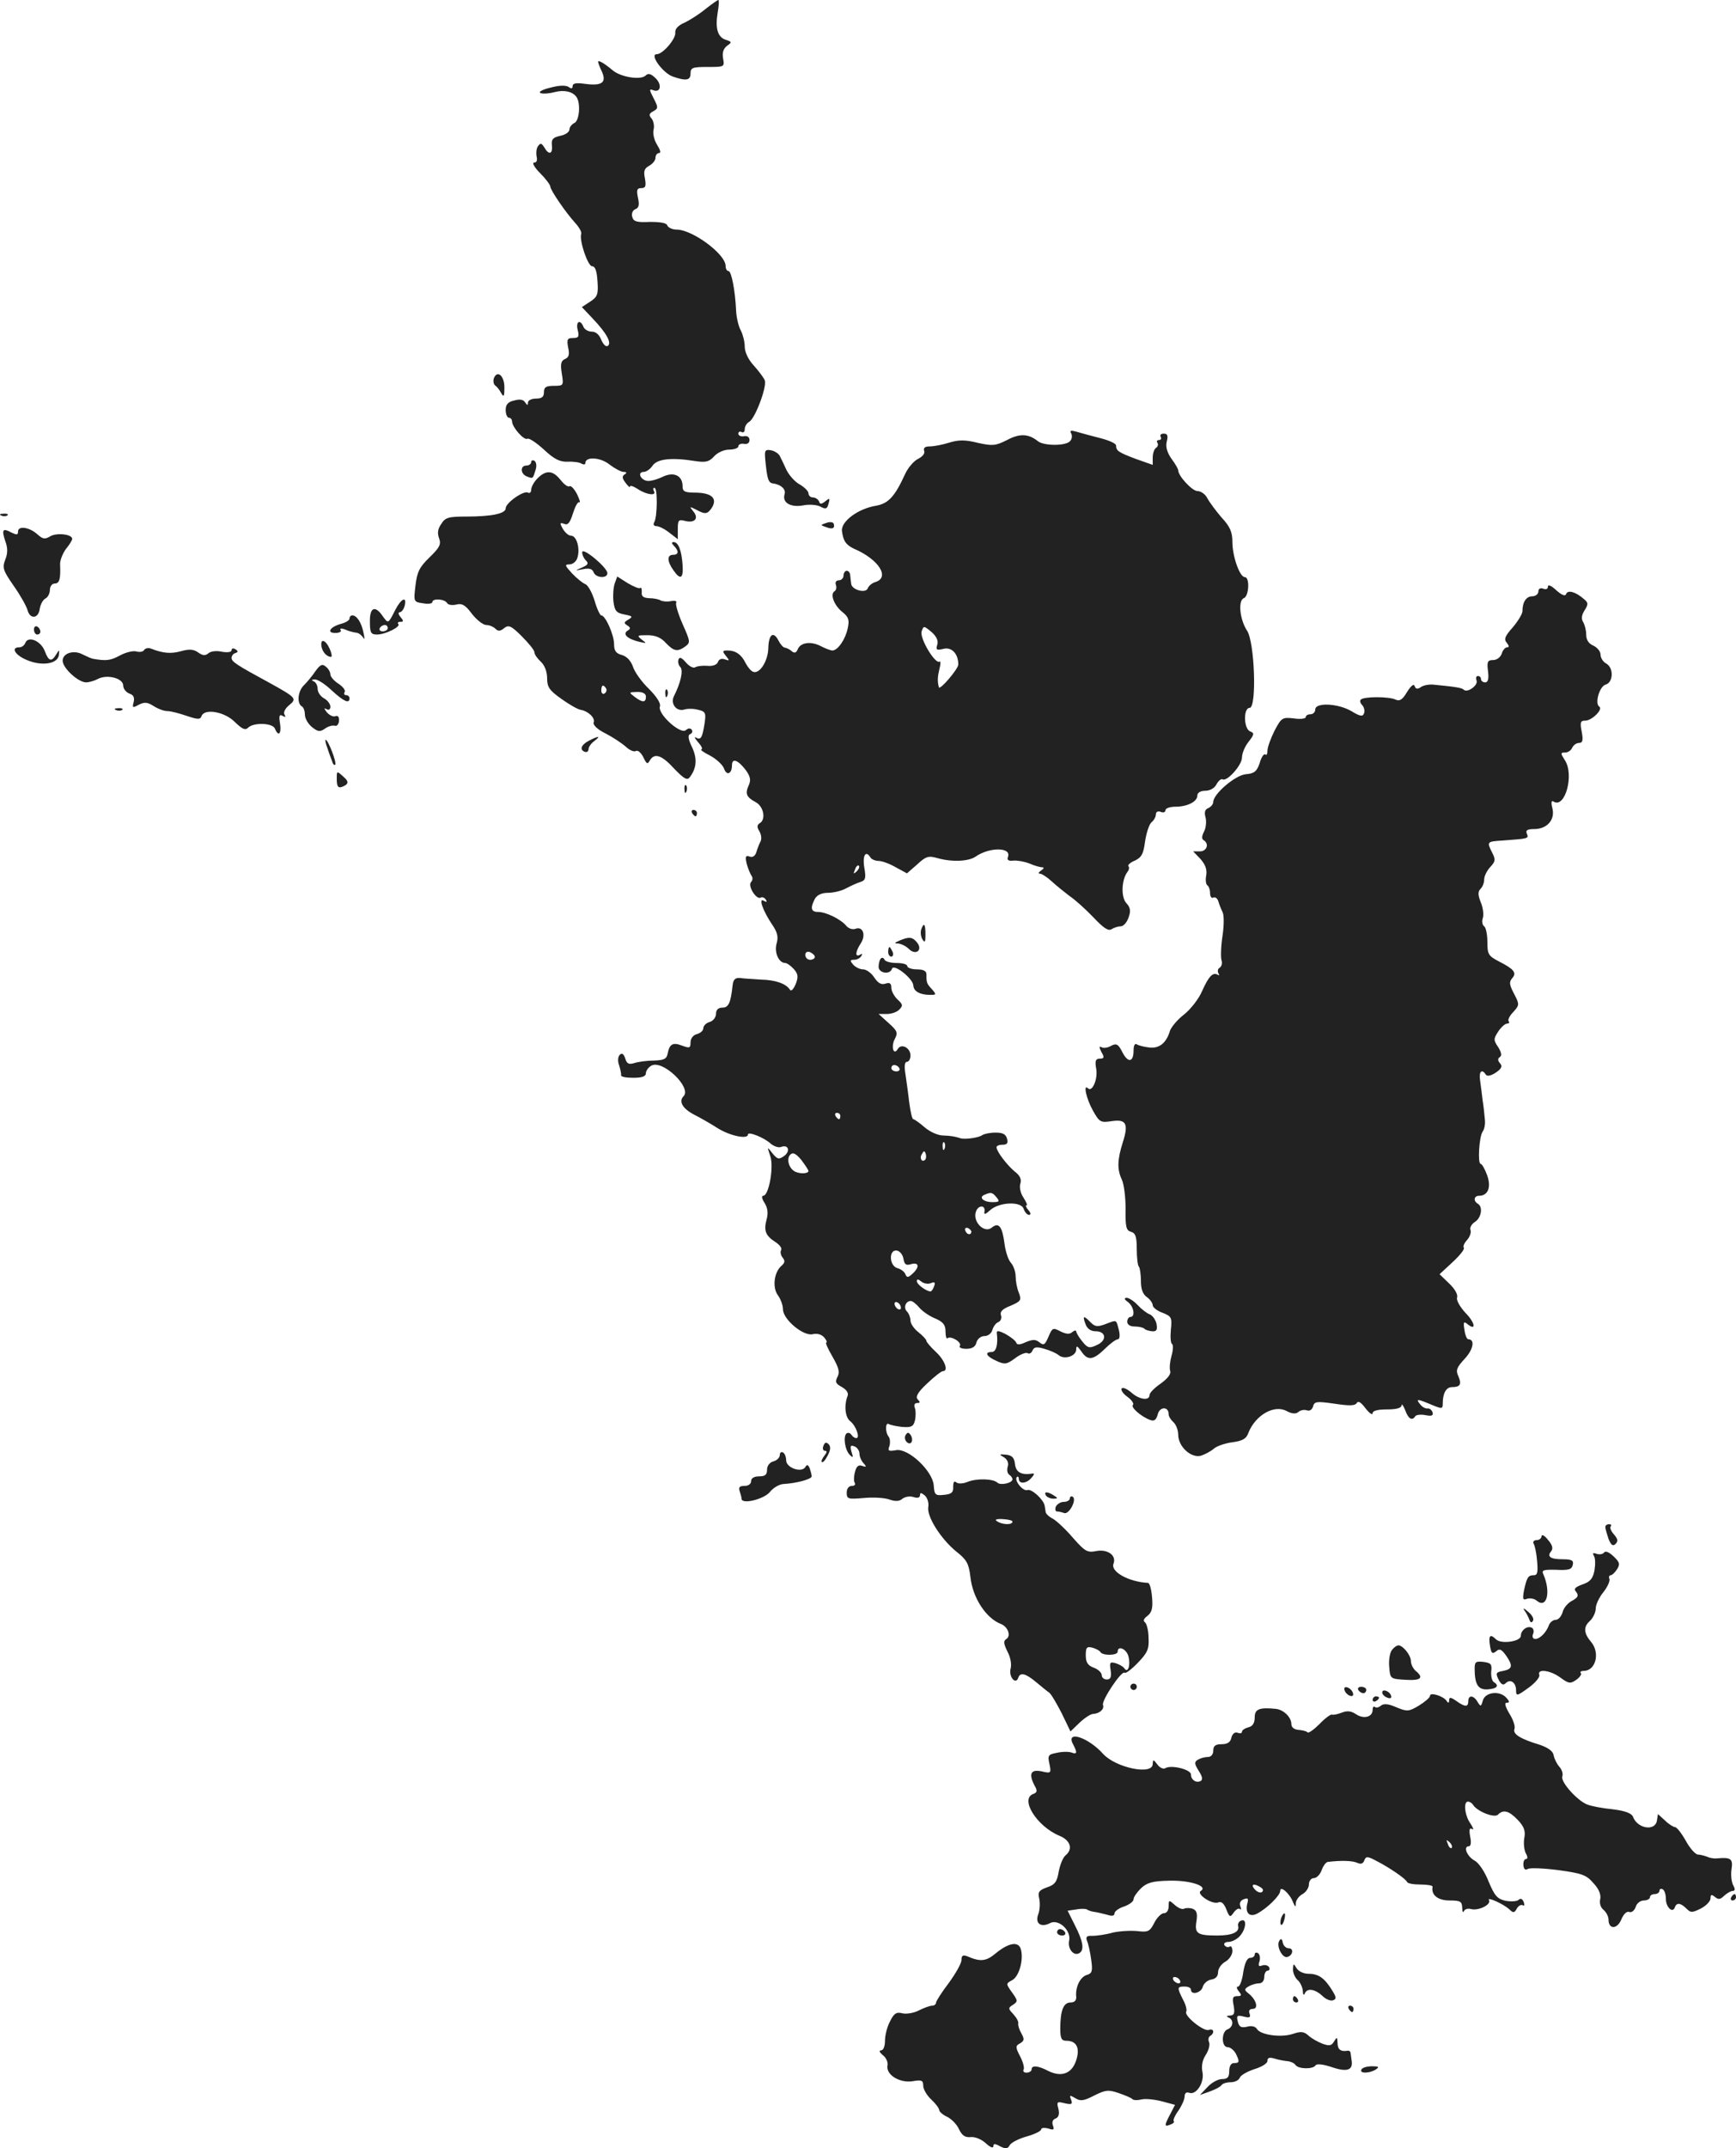 <?xml version="1.0" standalone="no"?>
<!DOCTYPE svg PUBLIC "-//W3C//DTD SVG 20010904//EN"
 "http://www.w3.org/TR/2001/REC-SVG-20010904/DTD/svg10.dtd">
<svg version="1.0" xmlns="http://www.w3.org/2000/svg"
 width="544.655pt" height="673.708pt" viewBox="0 0 544.655 673.708"
 preserveAspectRatio="xMidYMid meet">
<g transform="translate(-720.345,1374) scale(0.1,-0.1)"
fill="#222222" stroke="none">
<path d="M9416 13711 c-21 -17 -51 -36 -67 -43 -18 -8 -28 -19 -27 -30 3 -19
-39 -68 -58 -68 -24 0 19 -59 50 -70 43 -15 56 -12 56 10 0 18 7 20 54 20 52
0 53 0 48 27 -3 18 1 30 12 39 16 11 16 13 -3 19 -26 8 -34 36 -26 85 4 22 5
40 2 40 -2 0 -21 -13 -41 -29z"/>
<path d="M9080 13546 c0 -3 5 -17 12 -31 15 -34 0 -45 -53 -38 -27 4 -39 2
-39 -7 0 -8 -4 -9 -12 -3 -9 6 -29 6 -58 -2 -26 -6 -39 -14 -30 -17 8 -3 28
-1 43 3 30 8 57 2 69 -15 14 -20 9 -76 -7 -82 -8 -4 -15 -13 -15 -20 0 -8 -13
-17 -29 -20 -23 -5 -28 -11 -26 -30 3 -28 -10 -31 -24 -6 -9 14 -12 14 -20 3
-5 -7 -6 -22 -4 -32 3 -12 0 -19 -8 -19 -7 0 1 -15 19 -33 18 -18 32 -37 32
-42 0 -11 48 -81 78 -114 12 -13 21 -29 19 -34 -7 -21 21 -102 34 -102 10 0
15 -15 17 -47 3 -41 0 -49 -23 -64 l-26 -17 34 -36 c43 -45 61 -77 47 -86 -6
-3 -14 5 -20 19 -6 16 -17 26 -30 26 -11 0 -23 7 -26 15 -10 25 -25 17 -18
-10 5 -21 3 -25 -15 -25 -17 0 -20 -4 -15 -30 5 -22 2 -31 -10 -36 -12 -5 -15
-15 -10 -45 6 -38 6 -39 -25 -39 -24 0 -31 -4 -31 -20 0 -15 -7 -20 -25 -20
-14 0 -25 -6 -25 -12 0 -10 -2 -10 -9 0 -5 9 -17 11 -34 6 -20 -4 -27 -13 -27
-30 0 -13 5 -24 10 -24 6 0 10 -6 10 -12 1 -19 38 -60 48 -54 5 3 28 -12 52
-34 32 -30 50 -39 75 -38 17 1 37 -2 43 -6 7 -4 12 -3 12 2 0 21 48 18 76 -5
16 -12 36 -23 44 -23 10 0 11 -3 3 -8 -8 -5 -8 -12 3 -26 8 -11 14 -16 14 -12
0 5 11 1 25 -8 27 -18 60 -22 50 -6 -3 6 -3 10 2 10 10 0 9 -92 -1 -108 -4 -7
-1 -12 7 -12 8 0 26 -9 41 -21 l26 -20 0 31 c0 29 2 32 24 26 30 -7 43 9 24
31 -12 15 -11 15 9 5 29 -16 36 -15 50 6 18 29 -1 46 -49 47 -36 0 -43 3 -43
20 0 34 -28 47 -64 29 -17 -8 -39 -14 -48 -12 -21 4 -30 28 -10 28 8 0 21 9
28 20 15 21 59 26 134 14 33 -5 44 -2 59 15 11 12 31 21 48 21 15 0 28 5 28
10 0 6 8 10 18 8 10 -2 17 3 17 12 0 9 -7 14 -17 12 -10 -2 -18 2 -18 8 0 6 5
8 10 5 6 -3 10 1 10 9 0 8 6 19 14 23 19 11 56 110 49 130 -3 8 -19 29 -34 46
-18 19 -29 43 -29 60 0 16 -6 38 -12 50 -7 12 -14 40 -15 62 -3 66 -15 125
-24 125 -5 0 -9 7 -9 16 0 37 -104 114 -154 114 -13 0 -26 6 -29 13 -2 8 -22
11 -54 11 -42 -2 -52 1 -56 16 -3 11 2 21 10 24 11 4 13 14 8 36 -5 24 -3 30
10 30 14 0 16 6 12 30 -5 23 -2 32 13 40 11 6 20 17 20 25 0 8 5 15 11 15 7 0
4 10 -6 26 -9 14 -14 35 -11 47 3 12 0 27 -6 35 -10 11 -8 16 5 23 16 9 16 12
1 41 -14 27 -14 30 -1 25 24 -9 28 19 6 39 -14 13 -22 15 -30 7 -15 -15 -79
-5 -104 17 -25 21 -45 33 -45 26z"/>
<path d="M8753 12554 c-3 -9 -1 -19 4 -23 5 -3 14 -14 19 -24 8 -14 10 -10 10
18 0 36 -22 56 -33 29z"/>
<path d="M10564 12381 c4 -6 3 -18 -3 -24 -12 -16 -84 -16 -102 0 -29 23 -57
24 -96 3 -36 -18 -45 -19 -91 -9 -39 10 -61 10 -90 1 -22 -7 -49 -12 -62 -12
-15 0 -20 -5 -17 -14 3 -8 -5 -18 -19 -25 -13 -6 -32 -28 -41 -48 -32 -70 -52
-92 -91 -99 -56 -9 -110 -49 -107 -79 4 -32 13 -44 38 -56 77 -33 113 -89 68
-104 -11 -3 -22 -12 -25 -20 -6 -17 -50 -5 -52 14 -1 6 -2 18 -3 26 0 8 -5 15
-11 15 -5 0 -10 -7 -10 -15 0 -8 -7 -15 -15 -15 -8 0 -12 -6 -9 -14 3 -8 1
-17 -4 -20 -15 -9 -2 -44 24 -65 20 -16 23 -25 17 -52 -7 -34 -31 -69 -48 -69
-5 0 -22 6 -37 14 -31 16 -64 11 -72 -11 -5 -11 -10 -12 -19 -5 -6 6 -16 10
-21 11 -5 0 -14 10 -20 22 -16 31 -31 20 -32 -24 -1 -40 -27 -81 -47 -74 -7 2
-17 14 -24 27 -13 27 -31 40 -57 40 -16 0 -17 -2 -5 -17 12 -15 12 -16 -3 -11
-10 4 -19 1 -22 -8 -3 -9 -17 -14 -34 -12 -15 1 -32 -1 -38 -5 -6 -3 -19 4
-29 16 -13 15 -20 18 -23 8 -2 -7 0 -17 6 -23 10 -10 1 -50 -20 -91 -12 -24 8
-50 33 -42 9 3 29 3 43 -1 23 -5 25 -10 20 -43 -7 -45 -12 -53 -27 -44 -7 3
-3 -3 7 -15 11 -12 15 -22 10 -22 -5 -1 8 -10 28 -20 20 -11 39 -29 43 -40 8
-24 25 -17 25 10 0 24 19 17 44 -16 14 -20 16 -31 8 -48 -11 -25 -7 -36 23
-52 24 -13 32 -53 13 -65 -10 -6 -10 -13 -2 -26 6 -10 8 -25 3 -33 -4 -8 -10
-23 -13 -34 -4 -11 -12 -16 -21 -12 -12 4 -14 0 -9 -22 4 -15 11 -32 15 -38 5
-6 4 -15 -1 -20 -12 -12 17 -57 30 -49 5 3 12 0 16 -6 5 -8 3 -9 -6 -4 -18 11
-3 -31 25 -73 18 -26 21 -40 15 -61 -8 -28 7 -61 27 -61 5 0 17 -8 27 -19 13
-15 15 -24 6 -47 -7 -16 -14 -24 -18 -18 -12 19 -45 31 -92 32 -25 2 -54 3
-65 5 -15 1 -21 -5 -23 -23 -6 -56 -13 -70 -32 -70 -13 0 -20 -7 -20 -19 0
-11 -9 -23 -20 -26 -11 -3 -20 -12 -20 -20 0 -7 -9 -15 -20 -18 -12 -3 -20
-14 -20 -26 0 -18 -3 -19 -27 -10 -29 11 -39 5 -45 -26 -3 -16 -12 -20 -43
-21 -22 0 -50 -4 -62 -8 -17 -5 -23 -2 -28 15 -5 14 -10 18 -17 11 -6 -6 -7
-20 -2 -33 4 -13 7 -27 6 -31 -1 -5 16 -8 38 -8 28 0 40 4 40 15 0 7 8 18 17
23 35 20 128 -69 101 -96 -16 -16 -3 -39 34 -58 18 -9 51 -28 73 -42 38 -24
95 -36 95 -20 0 11 52 -10 72 -29 10 -8 24 -13 32 -10 23 9 30 -13 10 -28 -17
-12 -21 -11 -37 8 -17 22 -17 22 -7 -8 12 -33 -4 -125 -22 -125 -6 0 -4 -10 4
-22 10 -16 12 -32 7 -51 -10 -36 -4 -52 27 -72 14 -9 22 -20 18 -26 -3 -5 -1
-16 5 -23 8 -10 7 -16 -3 -25 -24 -20 -30 -68 -12 -93 9 -12 16 -32 16 -44 0
-32 65 -86 94 -78 14 3 27 -1 35 -10 8 -9 10 -16 7 -16 -4 0 5 -20 19 -44 20
-35 24 -49 16 -64 -8 -16 -6 -21 14 -32 14 -8 21 -18 18 -27 -12 -30 -8 -68 8
-80 18 -14 32 -53 19 -53 -5 0 -12 5 -15 10 -4 6 -10 8 -15 5 -12 -8 -6 -53
10 -68 10 -10 11 -8 5 10 -5 18 -3 22 9 17 9 -3 16 -14 16 -23 0 -9 6 -23 13
-30 10 -11 9 -13 -5 -8 -11 4 -18 -2 -22 -19 -4 -14 -4 -29 -1 -34 4 -6 -1
-10 -9 -10 -10 0 -16 -9 -16 -21 0 -20 4 -21 52 -17 29 3 65 1 80 -4 20 -7 33
-7 43 2 8 6 23 9 35 5 12 -4 20 -2 20 6 0 9 4 8 15 -1 8 -7 13 -23 11 -35 -6
-30 39 -101 88 -141 32 -25 39 -37 44 -79 7 -66 49 -130 96 -148 22 -9 32 -37
17 -47 -10 -6 -9 -14 3 -39 10 -18 14 -41 10 -55 -6 -24 16 -51 24 -28 6 19
24 14 57 -14 17 -14 35 -29 40 -32 6 -4 23 -33 39 -64 l28 -58 29 28 c16 15
35 27 42 27 20 1 36 15 31 28 -5 14 59 110 68 101 3 -3 22 11 41 31 30 31 36
43 34 78 0 23 -6 45 -11 49 -7 5 -4 12 7 20 14 11 18 24 15 58 -2 25 -7 45
-13 46 -60 3 -118 35 -108 60 10 26 -18 46 -53 40 -29 -6 -36 -2 -74 41 -23
27 -51 53 -63 60 -12 6 -23 16 -23 22 -1 6 -2 15 -3 19 -3 19 -41 54 -54 49
-14 -5 -43 31 -33 41 3 3 6 0 6 -6 0 -17 25 -15 40 4 8 8 9 14 4 13 -35 -6
-53 3 -56 29 -2 20 -9 28 -28 30 -22 2 -23 1 -7 -8 11 -7 16 -18 12 -30 -3
-10 -1 -21 5 -25 5 -3 10 -10 10 -14 0 -12 -37 -20 -47 -11 -13 13 -65 14 -93
3 -14 -6 -30 -7 -36 -2 -7 6 -10 1 -10 -14 1 -17 -5 -23 -29 -25 -27 -3 -30 0
-32 30 -4 46 -81 118 -119 110 -23 -4 -26 -2 -20 13 3 10 2 23 -2 29 -12 14
-11 47 0 40 5 -3 24 -7 42 -9 29 -2 35 1 40 20 3 13 3 31 0 39 -4 10 -1 16 7
16 10 0 10 3 2 11 -8 8 -1 22 29 50 23 22 45 39 50 39 18 0 6 34 -22 60 -16
15 -30 31 -30 35 0 4 -11 16 -25 27 -14 11 -25 27 -25 37 0 9 -5 22 -11 28
-12 12 -4 33 12 33 5 0 17 -9 27 -21 9 -11 32 -27 50 -34 25 -11 32 -20 32
-41 0 -15 3 -24 6 -21 10 9 46 -12 39 -24 -4 -5 6 -9 20 -9 18 0 29 6 32 20 3
11 14 20 25 20 11 0 22 8 25 19 3 11 11 22 19 25 7 3 11 12 8 21 -4 11 4 20
30 30 32 14 35 17 26 41 -6 14 -10 37 -10 51 0 15 -7 34 -15 43 -8 8 -17 36
-20 60 -7 54 -18 68 -40 50 -23 -19 -60 18 -50 49 7 23 32 23 27 0 -2 -9 4 -7
17 5 29 27 99 29 106 5 4 -11 11 -19 17 -19 6 0 6 6 -2 15 -7 8 -10 15 -6 15
4 0 -1 11 -10 25 -9 13 -13 33 -9 44 4 13 -2 25 -18 37 -24 20 -57 63 -57 76
0 5 9 8 19 8 14 0 18 5 14 19 -4 14 -13 19 -36 19 -18 0 -36 -4 -42 -8 -10 -8
-54 -14 -67 -10 -19 6 -30 8 -56 9 -16 0 -42 12 -58 26 -16 14 -32 25 -35 25
-4 0 -9 24 -13 53 -3 28 -9 69 -12 90 -4 24 -2 37 5 37 6 0 11 9 11 20 0 24
-29 39 -40 20 -13 -22 -22 8 -9 32 10 19 8 25 -20 50 l-31 28 26 0 c14 0 32 6
39 14 12 12 11 16 -5 31 -11 10 -20 27 -20 37 0 14 -5 18 -19 13 -13 -4 -23 2
-35 20 -9 14 -25 25 -35 25 -10 0 -24 7 -31 15 -10 12 -10 15 3 15 9 0 19 5
23 12 4 7 3 8 -4 4 -17 -10 -15 10 3 37 16 26 5 53 -18 44 -9 -3 -21 1 -28 9
-17 21 -64 44 -89 44 -22 0 -25 12 -10 41 7 12 21 19 41 19 17 0 43 6 57 14
15 8 35 17 45 20 16 5 18 12 12 46 -6 38 5 55 20 30 3 -5 15 -10 25 -10 11 0
35 -9 54 -20 l35 -19 32 28 c27 25 35 28 63 20 45 -13 99 -11 121 5 44 30 112
29 101 -1 -4 -10 1 -14 17 -12 12 1 35 -3 50 -9 16 -7 34 -12 40 -12 7 0 6 -4
-3 -10 -8 -5 -10 -10 -4 -10 6 0 23 -11 37 -24 14 -13 39 -33 56 -46 18 -12
51 -42 75 -67 31 -33 47 -44 57 -37 8 5 21 9 29 9 8 0 19 12 24 27 8 21 6 32
-7 46 -17 19 -15 73 4 98 5 6 6 14 3 17 -4 3 5 12 20 18 21 10 27 21 32 60 4
27 13 54 20 60 8 6 14 18 14 25 0 8 6 11 15 8 8 -4 15 -1 15 5 0 6 14 11 31
11 38 0 69 16 69 35 0 9 10 15 25 15 14 0 29 8 35 20 6 11 14 18 19 16 13 -9
61 44 61 68 0 13 9 35 21 50 18 23 18 27 5 32 -21 8 -22 74 -2 74 23 0 16 206
-8 242 -23 35 -29 95 -10 102 16 6 19 66 3 66 -16 0 -39 65 -39 110 0 31 -7
48 -34 77 -18 21 -38 48 -45 61 -6 12 -20 22 -31 22 -16 0 -60 47 -60 65 0 4
-9 20 -21 36 -14 20 -19 38 -15 54 5 19 2 25 -9 25 -9 0 -13 -4 -10 -10 3 -5
1 -10 -5 -10 -6 0 -9 -4 -5 -9 3 -5 1 -12 -5 -16 -5 -3 -10 -17 -10 -30 l0
-23 -51 18 c-56 21 -64 26 -64 43 0 6 -22 16 -50 23 -27 7 -61 16 -74 20 -18
5 -22 4 -17 -5z m-420 -663 c-5 -16 -2 -18 19 -13 26 7 47 -15 47 -49 0 -14
-59 -83 -61 -71 -5 19 -4 33 2 58 4 15 4 25 0 22 -14 -8 -63 74 -56 95 6 18 7
18 31 -2 16 -14 22 -28 18 -40z m-253 -711 c-10 -9 -11 -8 -5 6 3 10 9 15 12
12 3 -3 0 -11 -7 -18z m-131 -268 c0 -5 -7 -9 -15 -9 -8 0 -15 7 -15 15 0 9 6
12 15 9 8 -4 15 -10 15 -15z m265 -349 c3 -5 -1 -10 -9 -10 -9 0 -16 5 -16 10
0 6 4 10 9 10 6 0 13 -4 16 -10z m-185 -150 c0 -5 -2 -10 -4 -10 -3 0 -8 5
-11 10 -3 6 -1 10 4 10 6 0 11 -4 11 -10z m327 -102 c-3 -8 -6 -5 -6 6 -1 11
2 17 5 13 3 -3 4 -12 1 -19z m-427 -70 c0 -10 -32 -10 -46 0 -17 12 -23 39
-11 51 8 8 17 4 34 -16 12 -16 22 -31 23 -35z m366 35 c-10 -10 -19 5 -10 18
6 11 8 11 12 0 2 -7 1 -15 -2 -18z m224 -118 c11 -13 8 -15 -13 -15 -28 0 -44
15 -25 23 21 9 25 8 38 -8z m-79 -108 c-1 -12 -15 -9 -19 4 -3 6 1 10 8 8 6
-3 11 -8 11 -12z m-213 -85 c3 -17 8 -21 22 -17 26 8 30 -7 8 -28 -15 -14 -19
-15 -24 -3 -3 8 -14 16 -25 19 -26 7 -28 60 -1 55 9 -2 18 -13 20 -26z m86
-76 c12 5 15 2 10 -10 -3 -9 -8 -16 -11 -16 -13 0 -43 22 -43 32 0 7 4 7 14
-1 7 -6 21 -9 30 -5z m-94 -77 c0 -6 -4 -7 -10 -4 -5 3 -10 11 -10 16 0 6 5 7
10 4 6 -3 10 -11 10 -16z m350 -671 c0 -11 -32 -10 -48 1 -9 5 -3 8 17 7 17
-1 31 -4 31 -8z m276 -409 c7 -12 54 -11 54 1 0 21 28 9 34 -15 7 -28 -2 -54
-13 -37 -3 5 -15 12 -27 16 -18 5 -20 3 -16 -22 3 -21 0 -29 -12 -29 -9 0 -16
6 -16 14 0 7 -11 18 -25 23 -19 7 -25 17 -25 39 0 24 3 28 20 24 11 -3 23 -9
26 -14z"/>
<path d="M9606 12283 c5 -47 9 -57 22 -59 25 -3 42 -18 37 -34 -8 -26 18 -42
58 -35 19 4 44 2 55 -4 16 -9 21 -7 25 10 5 17 3 18 -10 7 -13 -10 -17 -10
-20 0 -3 6 -11 12 -19 12 -8 0 -14 6 -14 13 0 6 -12 19 -28 28 -15 8 -33 29
-41 45 -7 16 -17 36 -21 44 -4 8 -17 16 -28 18 -20 3 -21 0 -16 -45z"/>
<path d="M8870 12291 c0 -6 -7 -11 -15 -11 -20 0 -19 -26 1 -34 20 -8 19 -8
28 21 4 12 2 24 -4 28 -5 3 -10 1 -10 -4z"/>
<path d="M8890 12240 c-11 -11 -20 -27 -20 -36 0 -8 -5 -12 -10 -9 -13 8 -70
-32 -70 -49 0 -17 -45 -26 -125 -26 -54 0 -65 -3 -77 -23 -11 -15 -13 -29 -7
-45 7 -19 2 -29 -30 -60 -32 -31 -39 -46 -44 -88 -6 -51 -6 -52 24 -56 16 -3
29 -1 29 4 0 12 38 10 46 -3 3 -6 16 -8 29 -5 18 5 29 -2 49 -29 15 -19 35
-35 45 -35 9 0 22 -5 29 -12 8 -8 15 -8 27 2 14 11 22 8 55 -25 22 -22 40 -44
40 -50 0 -7 9 -20 20 -30 12 -11 20 -31 20 -52 0 -28 7 -38 45 -65 25 -18 52
-33 60 -34 24 -4 47 -26 41 -40 -3 -7 12 -22 37 -34 23 -12 52 -31 64 -42 12
-11 26 -17 32 -13 6 3 16 -6 23 -20 10 -21 13 -23 20 -10 15 25 38 17 77 -26
30 -31 40 -37 48 -27 22 28 25 59 7 96 -12 25 -13 37 -5 40 6 2 8 8 5 13 -4 6
-11 6 -19 -1 -17 -14 -90 52 -81 75 3 9 -10 30 -35 55 -22 21 -45 53 -50 70
-7 19 -20 32 -35 36 -18 5 -24 13 -24 34 0 29 -27 90 -40 90 -4 0 -14 21 -21
46 -8 26 -21 49 -29 52 -8 3 -27 18 -42 34 -22 24 -24 28 -8 28 10 0 22 9 25
21 9 28 -2 69 -20 69 -8 0 -19 10 -26 22 -10 18 -9 20 5 15 11 -5 18 4 27 33
7 22 15 37 20 35 4 -3 1 8 -7 25 -9 17 -19 28 -24 25 -5 -3 -17 6 -28 20 -24
30 -45 32 -72 5z m215 -659 c3 -5 1 -12 -5 -16 -5 -3 -10 1 -10 9 0 18 6 21
15 7z m125 -26 c0 -19 -11 -19 -36 0 -18 14 -18 14 9 15 17 0 27 -5 27 -15z"/>
<path d="M7208 12123 c7 -3 16 -2 19 1 4 3 -2 6 -13 5 -11 0 -14 -3 -6 -6z"/>
<path d="M9796 12100 c-19 -6 -19 -7 -1 -13 20 -8 29 -4 24 11 -2 5 -13 6 -23
2z"/>
<path d="M7260 12073 c0 -11 -4 -11 -21 -3 -27 15 -31 9 -19 -27 8 -21 8 -38
0 -58 -10 -26 -7 -34 27 -83 21 -30 40 -64 43 -76 8 -29 34 -26 38 4 2 14 10
29 18 33 8 4 14 17 14 27 0 11 7 20 15 20 15 0 19 14 17 59 -1 13 8 35 18 49
11 13 20 28 20 32 0 15 -50 20 -69 8 -17 -10 -23 -9 -41 7 -25 22 -60 27 -60
8z"/>
<path d="M9318 12028 c16 -16 15 -28 -3 -28 -19 0 -19 -20 1 -48 22 -32 32
-27 29 16 -3 45 -13 72 -28 72 -7 0 -7 -4 1 -12z"/>
<path d="M9030 12008 c0 -8 5 -19 12 -26 9 -9 6 -14 -13 -22 -23 -10 -23 -10
4 -5 19 4 29 1 33 -10 7 -18 44 -20 43 -2 -1 18 -79 83 -79 65z"/>
<path d="M9132 11910 c-4 -11 -6 -37 -4 -56 4 -30 9 -36 34 -41 26 -5 28 -7
13 -16 -14 -8 -15 -11 -4 -18 11 -7 12 -11 1 -17 -16 -11 0 -26 38 -35 23 -5
23 -5 7 7 -16 13 -15 14 17 14 25 0 43 -7 58 -24 26 -27 37 -29 62 -11 16 12
15 16 -9 70 -14 32 -23 62 -20 67 3 5 -4 7 -16 5 -12 -3 -27 -1 -33 2 -6 4
-22 7 -36 7 -18 1 -25 6 -23 19 0 10 -1 16 -5 13 -3 -3 -20 4 -39 15 l-33 21
-8 -22z"/>
<path d="M12060 11901 c0 -8 -6 -11 -15 -7 -9 3 -15 0 -15 -9 0 -8 -9 -15 -19
-15 -19 0 -31 -18 -31 -47 0 -8 -14 -31 -30 -50 -25 -28 -29 -38 -19 -49 7 -9
8 -14 1 -14 -6 0 -14 -9 -17 -20 -4 -11 -15 -20 -27 -20 -17 0 -20 -5 -16 -35
3 -24 0 -35 -9 -35 -7 0 -13 5 -13 10 0 6 -4 10 -10 10 -5 0 -7 -6 -4 -14 6
-15 -29 -40 -40 -29 -6 6 -24 9 -96 16 -14 1 -31 -2 -39 -8 -10 -7 -16 -6 -19
3 -3 9 -11 2 -24 -18 -14 -24 -23 -30 -36 -24 -20 10 -100 10 -109 0 -4 -3 -2
-11 4 -17 6 -6 9 -18 6 -26 -4 -11 -12 -10 -40 7 -41 24 -113 28 -113 5 0 -8
-7 -15 -15 -15 -8 0 -15 -4 -15 -9 0 -5 -17 -7 -37 -4 -36 4 -39 3 -61 -39
-12 -24 -22 -52 -22 -62 0 -11 -3 -16 -7 -12 -4 3 -12 -8 -17 -26 -9 -27 -17
-34 -44 -36 -33 -3 -102 -62 -102 -87 0 -7 -7 -15 -15 -19 -11 -4 -14 -13 -9
-30 3 -13 1 -33 -5 -44 -7 -14 -8 -23 -1 -27 18 -11 10 -35 -12 -35 l-21 0 23
-24 c15 -17 21 -33 18 -51 -3 -14 -1 -28 3 -31 5 -3 9 -14 9 -25 0 -11 5 -17
10 -14 6 3 13 -2 16 -12 3 -10 9 -25 13 -33 5 -9 5 -42 0 -75 -5 -33 -6 -67
-3 -77 3 -9 0 -19 -6 -23 -6 -3 -7 -11 -4 -17 4 -6 3 -8 -2 -5 -15 9 -28 -4
-49 -51 -10 -24 -36 -57 -56 -73 -21 -16 -41 -40 -45 -52 -11 -38 -34 -56 -65
-52 -16 2 -33 6 -39 10 -6 4 -10 -4 -10 -19 0 -37 -17 -41 -35 -6 -13 26 -19
29 -36 20 -10 -6 -24 -8 -30 -4 -8 4 -7 0 0 -15 10 -17 9 -21 -5 -21 -13 0
-16 -7 -11 -33 5 -32 -13 -73 -26 -60 -16 15 -5 -33 15 -69 21 -38 25 -39 59
-34 46 7 54 -8 35 -67 -17 -54 -18 -84 -3 -116 7 -14 12 -56 12 -93 -1 -56 2
-67 17 -71 14 -4 18 -15 18 -54 0 -27 3 -53 7 -56 3 -4 6 -24 6 -44 0 -26 6
-42 19 -51 10 -7 18 -19 18 -25 0 -7 14 -18 31 -24 28 -11 30 -15 26 -53 -2
-22 -1 -43 4 -45 4 -3 3 -20 -2 -37 -5 -18 -7 -39 -4 -48 3 -9 -9 -24 -30 -39
-19 -13 -35 -29 -35 -36 0 -19 -33 -14 -57 8 -13 11 -26 17 -30 13 -4 -4 3
-16 17 -26 14 -10 22 -22 18 -26 -8 -7 26 -37 54 -47 13 -5 19 0 24 18 6 24
34 25 34 0 0 -7 7 -18 15 -25 8 -7 15 -25 15 -39 0 -38 41 -75 72 -66 12 4 31
14 40 22 9 8 35 17 58 20 31 4 44 11 50 29 22 56 81 90 120 69 17 -9 29 -10
37 -3 7 6 19 8 27 5 8 -3 16 2 19 12 4 16 11 17 67 9 46 -7 65 -7 70 2 5 8 14
2 28 -17 12 -15 22 -22 22 -15 0 8 16 12 45 12 29 0 45 4 46 13 0 6 5 0 11
-15 10 -28 22 -35 32 -19 3 4 17 6 32 3 20 -4 25 -1 22 9 -3 8 -10 13 -16 12
-5 -1 -16 4 -22 12 -16 19 -11 19 34 0 34 -14 36 -14 36 4 0 32 11 51 29 51
26 0 31 9 20 34 -9 19 -5 28 20 55 27 29 33 61 11 61 -4 0 -10 13 -12 30 -4
24 -2 27 9 18 29 -24 25 4 -6 35 -18 20 -29 40 -26 48 3 9 -7 27 -25 44 l-30
29 41 38 c23 21 39 42 35 45 -3 4 1 14 10 24 9 10 14 24 11 32 -3 7 4 19 14
25 20 13 26 47 9 57 -15 9 -12 25 4 25 28 0 39 27 25 65 -7 19 -16 35 -20 35
-10 0 -5 85 6 101 6 8 9 25 7 39 -1 14 -4 41 -7 60 -2 19 -6 47 -8 63 -4 27 6
36 18 17 4 -6 16 -4 31 6 18 12 22 20 14 29 -8 9 -8 15 -1 20 7 4 5 15 -5 31
-15 22 -15 26 0 49 9 14 22 25 28 25 6 0 8 3 5 7 -4 3 2 17 14 29 19 21 20 24
5 53 -18 34 -19 41 -6 56 12 15 1 27 -42 49 -35 18 -38 23 -38 62 0 24 -5 46
-10 49 -6 4 -8 16 -4 27 3 11 0 33 -7 49 -9 23 -9 33 0 42 6 6 11 19 11 29 0
11 9 28 19 39 17 18 17 24 5 47 -16 32 -15 33 33 36 82 6 83 6 77 21 -5 11 1
15 23 15 40 0 66 29 57 65 -5 19 -3 26 4 21 36 -22 65 85 35 130 -14 22 -14
24 1 24 9 0 19 7 22 15 4 8 13 15 21 15 12 0 14 8 9 35 -6 30 -4 35 11 35 21
0 57 36 44 44 -15 10 1 64 20 69 24 7 26 52 2 66 -10 5 -18 18 -18 28 0 10
-10 22 -22 28 -15 6 -23 18 -23 35 0 14 -5 32 -10 40 -6 10 -4 22 5 36 12 19
12 24 -3 36 -25 22 -50 29 -55 15 -3 -8 -14 -3 -31 12 -15 14 -26 19 -26 12z"/>
<path d="M8444 11828 c-23 -45 -22 -45 -40 -20 -24 35 -41 27 -40 -18 0 -34 3
-40 22 -40 27 0 76 25 67 33 -3 4 -1 7 7 7 10 0 10 3 0 15 -7 8 -8 15 -2 15 5
0 12 9 15 20 8 32 -11 23 -29 -12z m-24 -58 c0 -5 -7 -10 -16 -10 -8 0 -12 5
-9 10 3 6 10 10 16 10 5 0 9 -4 9 -10z"/>
<path d="M8300 11800 c0 -5 -11 -12 -25 -16 -35 -9 -49 -29 -20 -29 13 0 21 4
17 9 -3 6 3 6 14 2 10 -5 26 -9 34 -10 8 0 18 -8 23 -16 4 -8 5 -2 1 15 -6 32
-21 55 -35 55 -5 0 -9 -4 -9 -10z"/>
<path d="M7310 11766 c0 -9 5 -16 10 -16 6 0 10 4 10 9 0 6 -4 13 -10 16 -5 3
-10 -1 -10 -9z"/>
<path d="M7283 11724 c-3 -8 -11 -14 -19 -14 -28 0 -13 -25 24 -40 47 -20 96
-12 100 15 2 18 2 19 -8 3 -15 -25 -24 -22 -36 10 -12 32 -52 49 -61 26z"/>
<path d="M8212 11713 c3 -18 17 -33 30 -33 4 0 2 11 -4 25 -13 29 -30 34 -26
8z"/>
<path d="M7656 11702 c-3 -6 -14 -8 -25 -5 -10 3 -34 -3 -52 -13 -30 -16 -43
-17 -84 -10 -5 1 -19 7 -31 13 -28 16 -64 5 -64 -19 0 -23 48 -67 73 -68 10 0
27 5 38 11 29 15 79 2 79 -21 0 -10 9 -21 19 -25 13 -4 17 -12 14 -26 -5 -19
-4 -20 16 -9 18 9 27 8 46 -4 14 -9 33 -16 43 -16 11 0 38 -7 61 -15 36 -12
43 -12 47 0 10 24 73 13 105 -20 23 -22 32 -26 41 -17 17 17 77 15 84 -3 11
-27 21 -16 16 16 -4 24 -2 30 8 24 9 -5 11 -4 6 4 -4 7 2 19 14 29 26 21 23
24 -60 70 -107 58 -120 67 -120 79 0 6 5 13 12 15 9 3 9 6 0 12 -7 4 -12 3
-12 -3 0 -6 -12 -8 -30 -5 -16 4 -36 2 -43 -5 -10 -8 -18 -7 -32 3 -14 10 -28
11 -53 4 -32 -9 -57 -7 -95 8 -8 3 -18 1 -21 -4z"/>
<path d="M8193 11635 c-10 -15 -26 -34 -35 -43 -20 -18 -24 -57 -8 -67 6 -3
10 -15 10 -26 0 -12 10 -29 22 -39 19 -15 25 -16 41 -5 11 8 25 11 31 9 6 -2
12 4 13 15 1 12 -3 18 -11 15 -7 -3 -19 3 -27 12 -9 12 -10 15 -1 10 7 -4 12
-1 12 8 0 8 -9 20 -20 26 -11 6 -20 19 -20 30 0 10 -6 21 -12 23 -9 4 -7 6 3
6 9 1 33 -15 53 -34 38 -35 56 -43 56 -25 0 6 -5 10 -11 10 -5 0 -8 4 -4 10 3
5 -6 17 -20 26 -14 9 -25 22 -25 29 0 7 -6 18 -14 24 -11 10 -18 7 -33 -14z"/>
<path d="M9291 11564 c0 -11 3 -14 6 -6 3 7 2 16 -1 19 -3 4 -6 -2 -5 -13z"/>
<path d="M7568 11513 c7 -3 16 -2 19 1 4 3 -2 6 -13 5 -11 0 -14 -3 -6 -6z"/>
<path d="M9051 11417 c-25 -13 -30 -29 -12 -35 6 -2 11 2 11 9 0 6 8 18 18 25
22 17 14 17 -17 1z"/>
<path d="M8231 11393 c5 -16 12 -34 15 -42 2 -8 7 -12 9 -9 6 5 -22 78 -30 78
-2 0 0 -12 6 -27z"/>
<path d="M8260 11297 c0 -28 6 -32 28 -19 9 7 8 13 -8 27 -20 18 -20 18 -20
-8z"/>
<path d="M9351 11264 c0 -11 3 -14 6 -6 3 7 2 16 -1 19 -3 4 -6 -2 -5 -13z"/>
<path d="M9375 11190 c3 -5 8 -10 11 -10 2 0 4 5 4 10 0 6 -5 10 -11 10 -5 0
-7 -4 -4 -10z"/>
<path d="M10094 10826 c-3 -8 -2 -22 3 -31 8 -13 10 -10 10 14 0 34 -5 39 -13
17z"/>
<path d="M10025 10790 c-16 -7 -17 -9 -3 -9 9 -1 24 -8 33 -17 22 -22 45 -3
25 21 -14 17 -25 18 -55 5z"/>
<path d="M9990 10755 c0 -8 4 -15 10 -15 5 0 7 7 4 15 -4 8 -8 15 -10 15 -2 0
-4 -7 -4 -15z"/>
<path d="M9967 10734 c-4 -4 -7 -16 -7 -26 0 -20 36 -26 42 -6 6 17 67 -32 67
-53 1 -18 21 -29 53 -29 19 0 20 1 5 18 -16 17 -17 20 -17 47 0 10 -10 15 -30
15 -16 0 -30 5 -30 10 0 6 -15 10 -34 10 -19 0 -36 5 -38 11 -2 5 -7 7 -11 3z"/>
<path d="M10743 9656 c18 -14 23 -46 7 -46 -5 0 -10 -7 -10 -15 0 -9 9 -15 23
-15 13 0 27 -3 31 -7 3 -4 15 -7 24 -8 14 -1 17 4 14 23 -3 13 -12 26 -21 30
-9 3 -26 16 -38 29 -12 13 -28 23 -35 23 -9 -1 -7 -5 5 -14z"/>
<path d="M10609 9588 c5 -15 17 -23 32 -23 33 0 36 -29 4 -43 -23 -11 -29 -10
-45 10 -11 13 -19 27 -20 32 0 5 -6 4 -13 -2 -8 -7 -19 -6 -37 3 -23 12 -25
11 -37 -17 -11 -26 -15 -28 -28 -18 -12 10 -21 10 -43 1 -19 -9 -28 -9 -30 -2
-2 6 -17 18 -33 27 -23 12 -30 12 -28 2 4 -34 -2 -58 -16 -58 -24 0 -17 -14
15 -28 26 -12 32 -11 59 9 16 12 34 19 39 15 5 -3 12 1 15 9 5 11 13 12 37 5
18 -5 38 -14 45 -20 18 -15 55 -3 55 18 0 13 3 12 16 -6 20 -30 37 -28 74 8
17 17 35 30 41 30 5 0 7 12 3 28 -9 35 -6 33 -41 20 -26 -10 -34 -9 -48 5 -22
23 -26 21 -16 -5z"/>
<path d="M10045 9240 c-4 -6 -3 -16 3 -22 13 -13 23 4 13 21 -7 10 -10 10 -16
1z"/>
<path d="M9787 9206 c-4 -9 -1 -16 5 -16 7 0 6 -5 -2 -15 -7 -9 -11 -18 -8
-20 3 -3 11 6 18 20 10 18 10 29 3 36 -7 7 -12 6 -16 -5z"/>
<path d="M9650 9177 c0 -8 -9 -17 -20 -20 -12 -3 -20 -14 -20 -26 0 -16 -6
-21 -25 -21 -16 0 -25 -6 -25 -15 0 -9 -9 -15 -21 -15 -15 0 -19 -4 -15 -16 3
-9 6 -20 6 -24 0 -19 70 -2 89 21 10 13 29 24 42 25 40 2 89 15 89 24 0 5 -3
16 -6 25 -5 12 -9 13 -14 4 -12 -19 -60 -2 -60 21 0 10 -4 22 -10 25 -5 3 -10
0 -10 -8z"/>
<path d="M10485 9050 c3 -5 14 -10 23 -10 15 0 15 2 2 10 -20 13 -33 13 -25 0z"/>
<path d="M10560 9041 c0 -6 -9 -11 -19 -11 -10 0 -21 -7 -25 -15 -3 -8 -1 -15
3 -15 5 0 15 -2 23 -5 15 -6 41 42 27 51 -5 3 -9 0 -9 -5z"/>
<path d="M12240 8951 c0 -5 5 -22 10 -37 8 -20 14 -24 22 -16 9 9 7 16 -5 30
-9 10 -14 22 -10 25 3 4 1 7 -5 7 -7 0 -12 -4 -12 -9z"/>
<path d="M12040 8923 c0 -7 -7 -13 -16 -13 -8 0 -12 -5 -9 -11 4 -6 9 -30 11
-55 3 -34 1 -44 -10 -44 -18 0 -22 -6 -31 -47 -5 -28 -4 -32 9 -27 9 3 23 1
31 -6 31 -26 45 26 21 82 -7 14 -1 16 40 15 39 -2 49 1 52 16 3 13 -3 17 -31
17 -39 0 -51 8 -37 25 7 9 4 20 -10 36 -10 13 -19 18 -20 12z"/>
<path d="M12236 8871 c-4 -5 -14 -7 -23 -4 -11 4 -14 3 -9 -6 5 -7 5 -27 2
-46 -5 -26 -14 -36 -38 -44 -24 -9 -28 -14 -19 -24 8 -11 5 -17 -13 -27 -14
-7 -27 -23 -30 -36 -4 -13 -13 -24 -22 -24 -8 0 -18 -8 -21 -17 -9 -24 -29
-43 -43 -43 -7 0 -10 7 -7 15 4 8 2 17 -3 20 -14 8 -35 -7 -35 -25 0 -18 -62
-27 -78 -11 -18 18 -24 12 -19 -19 4 -25 7 -28 19 -19 11 10 17 7 31 -12 23
-33 21 -43 -8 -49 -23 -4 -25 -7 -15 -27 8 -16 15 -19 22 -12 15 15 33 3 33
-22 0 -19 3 -18 39 8 21 15 36 33 34 40 -8 21 35 15 66 -8 26 -19 31 -20 50
-7 11 8 18 18 14 21 -3 4 1 7 9 7 38 0 52 56 24 90 -24 28 -25 48 -5 66 10 9
19 27 19 40 0 12 11 35 24 51 12 15 21 34 19 41 -3 6 -1 12 4 12 4 0 13 8 20
19 10 16 8 22 -12 41 -14 13 -25 17 -29 11z"/>
<path d="M11986 8690 c6 -8 13 -22 16 -30 3 -9 7 -10 11 -3 4 6 -3 19 -16 29
-12 11 -17 12 -11 4z"/>
<path d="M11571 8566 c-7 -8 -11 -32 -9 -53 3 -38 3 -38 51 -41 48 -3 59 6 32
28 -8 7 -15 21 -15 31 0 18 -25 49 -39 49 -5 0 -14 -6 -20 -14z"/>
<path d="M11830 8508 c0 -51 11 -68 41 -66 30 2 37 12 19 23 -6 4 -9 19 -8 33
3 23 -1 27 -24 30 -24 3 -28 0 -28 -20z"/>
<path d="M10750 8450 c0 -5 5 -10 10 -10 6 0 10 5 10 10 0 6 -4 10 -10 10 -5
0 -10 -4 -10 -10z"/>
<path d="M11422 8439 c2 -7 10 -15 17 -17 8 -3 12 1 9 9 -2 7 -10 15 -17 17
-8 3 -12 -1 -9 -9z"/>
<path d="M11465 8440 c3 -5 10 -10 16 -10 5 0 9 5 9 10 0 6 -7 10 -16 10 -8 0
-12 -4 -9 -10z"/>
<path d="M11540 8432 c0 -5 7 -13 16 -16 10 -4 14 -1 12 6 -5 15 -28 23 -28
10z"/>
<path d="M11690 8422 c0 -6 -16 -19 -35 -31 -32 -19 -37 -19 -71 -5 -25 11
-39 12 -48 5 -7 -6 -16 -8 -19 -4 -4 3 -7 -1 -7 -9 0 -23 -28 -30 -52 -14 -15
10 -27 12 -45 5 -13 -5 -27 -8 -31 -6 -4 1 -22 -12 -39 -30 -17 -17 -34 -29
-37 -26 -3 4 -16 7 -29 8 -13 1 -22 8 -22 18 0 22 -25 46 -50 48 -51 5 -65 -1
-65 -27 0 -17 -6 -28 -20 -31 -11 -3 -20 -9 -20 -14 0 -5 -6 -6 -14 -3 -8 3
-16 -3 -19 -15 -3 -15 -13 -21 -31 -21 -19 0 -26 -5 -26 -20 0 -12 -7 -20 -17
-20 -10 0 -24 -4 -32 -9 -11 -7 -10 -13 3 -34 11 -17 14 -27 7 -32 -14 -8 -31
3 -31 20 0 16 -62 31 -80 20 -6 -4 -18 1 -25 11 -13 17 -14 17 -15 2 0 -36
-115 -12 -155 31 -47 53 -119 76 -95 31 14 -26 13 -33 -5 -26 -8 3 -29 3 -46
-1 -27 -5 -29 -8 -23 -35 6 -29 5 -30 -25 -23 -34 7 -41 -8 -21 -46 9 -15 7
-21 -5 -25 -42 -16 11 -101 82 -131 35 -14 44 -42 19 -62 -8 -7 -17 -30 -21
-51 -5 -31 -12 -41 -37 -49 -25 -9 -29 -15 -24 -35 3 -14 2 -36 -3 -49 -11
-29 8 -43 37 -28 26 14 66 -22 60 -54 -6 -26 14 -51 32 -40 16 10 12 36 -14
87 l-23 46 28 4 c16 3 31 2 34 -1 3 -2 13 -6 23 -7 9 -1 27 -6 40 -9 14 -5 22
-3 22 4 0 7 14 17 30 22 17 6 30 16 30 23 0 7 11 22 23 34 19 18 37 23 88 24
65 2 124 -17 100 -32 -16 -9 35 -44 55 -36 10 4 18 -4 25 -22 10 -25 12 -26
23 -10 7 10 16 15 20 11 4 -4 4 0 1 9 -4 9 0 18 11 22 13 5 15 2 11 -13 -8
-30 7 -45 31 -32 32 17 72 57 72 71 0 18 30 -8 40 -35 7 -16 9 -17 9 -3 1 10
10 22 21 28 11 6 20 20 20 30 0 11 7 20 15 20 9 0 20 11 25 25 5 14 14 26 20
26 41 5 77 4 92 -3 11 -5 18 -3 22 8 5 13 10 13 38 -2 41 -21 92 -56 96 -66 2
-5 21 -8 43 -8 21 0 38 -3 37 -7 -5 -26 17 -43 53 -43 34 0 39 -3 40 -22 0
-13 3 -18 5 -12 3 7 13 10 23 7 23 -6 64 14 56 28 -8 12 46 -12 64 -29 12 -12
16 -11 23 2 5 9 13 14 19 11 5 -3 6 1 3 10 -4 10 -10 13 -16 7 -5 -5 -23 -6
-41 -3 -26 6 -34 15 -53 60 -12 31 -31 59 -44 66 -24 13 -37 45 -18 45 6 0 8
12 4 30 -4 22 -2 29 6 24 6 -4 4 3 -5 17 -18 25 -23 69 -8 69 6 0 13 -5 16
-10 13 -21 67 -42 78 -31 17 17 34 13 62 -16 20 -21 25 -35 21 -56 -3 -16 -1
-37 4 -48 7 -12 7 -19 1 -19 -5 0 -9 -9 -8 -19 1 -13 6 -17 14 -12 8 4 51 2
97 -4 73 -10 87 -15 109 -41 17 -18 24 -36 21 -50 -3 -12 1 -26 10 -33 9 -8
16 -21 16 -31 0 -31 27 -31 40 0 7 17 17 27 25 24 7 -3 16 4 20 15 3 12 15 21
26 21 10 0 19 5 19 10 0 6 7 10 15 10 8 0 15 5 15 11 0 5 5 7 10 4 6 -3 10
-17 10 -30 0 -26 21 -46 28 -27 5 16 18 15 36 -3 14 -14 18 -14 46 0 16 8 30
23 30 31 0 13 3 14 14 5 11 -9 17 -8 29 4 9 8 21 15 27 15 7 0 8 6 1 18 -5 10
-8 33 -5 50 5 33 -2 38 -46 34 -8 -1 -22 1 -30 5 -8 3 -22 7 -30 7 -8 1 -25
20 -38 44 -13 23 -28 42 -33 42 -5 0 -20 9 -32 21 l-22 20 -3 -20 c-5 -35 -61
-26 -75 11 -4 11 -23 19 -64 24 -32 3 -68 10 -80 15 -31 12 -84 71 -78 88 3 8
-1 21 -9 30 -8 9 -16 25 -18 36 -2 13 -17 24 -43 33 -63 19 -86 34 -80 50 3 8
-4 29 -16 48 -13 22 -16 34 -9 34 10 0 10 4 0 15 -20 24 -66 19 -74 -7 -6 -21
-7 -21 -17 -5 -12 21 -29 22 -29 2 0 -19 -10 -19 -38 1 -17 12 -22 12 -22 2 0
-9 -3 -10 -8 -2 -10 15 -52 28 -52 16z m68 -477 c-3 -3 -9 2 -12 12 -6 14 -5
15 5 6 7 -7 10 -15 7 -18z m-599 -124 c8 -5 9 -11 3 -15 -5 -3 -15 1 -22 9
-14 16 -3 20 19 6z"/>
<path d="M11510 8409 c0 -5 5 -7 10 -4 6 3 10 8 10 11 0 2 -4 4 -10 4 -5 0
-10 -5 -10 -11z"/>
<path d="M12635 7790 c-3 -5 -1 -10 4 -10 6 0 11 5 11 10 0 6 -2 10 -4 10 -3
0 -8 -4 -11 -10z"/>
<path d="M10870 7762 c0 -13 -6 -22 -15 -22 -8 0 -22 -14 -30 -30 -14 -28 -20
-30 -54 -26 -21 2 -56 0 -77 -5 -21 -6 -50 -10 -63 -10 -18 1 -22 -3 -17 -16
4 -9 10 -36 13 -59 5 -36 3 -43 -15 -48 -20 -7 -35 -38 -32 -68 1 -12 -6 -18
-18 -18 -22 0 -32 -25 -32 -82 0 -31 4 -38 19 -38 33 0 44 -24 30 -64 -14 -40
-47 -51 -88 -30 -31 16 -51 18 -51 4 0 -5 -7 -10 -16 -10 -8 0 -12 4 -9 10 3
5 -2 24 -11 41 -15 29 -15 33 0 41 13 8 14 13 4 31 -7 12 -11 26 -10 31 2 5
-5 18 -15 29 -17 18 -17 20 -1 30 15 10 15 13 -3 38 -20 28 -20 28 0 39 22 11
37 66 27 98 -8 25 -39 19 -80 -15 -29 -24 -47 -26 -88 -8 -14 5 -18 2 -18 -12
0 -10 -18 -42 -40 -72 -22 -29 -40 -57 -40 -62 0 -5 -6 -9 -12 -9 -7 0 -26 -7
-42 -15 -15 -8 -39 -12 -51 -9 -19 5 -27 0 -39 -25 -9 -16 -16 -44 -16 -61 0
-17 -5 -30 -12 -30 -8 -1 -5 -6 5 -15 10 -7 17 -22 15 -32 -6 -29 37 -56 78
-50 29 5 34 3 34 -14 0 -11 11 -30 25 -43 14 -13 25 -28 25 -33 0 -5 11 -15
24 -21 13 -6 31 -23 38 -39 10 -21 20 -27 38 -25 13 1 33 -7 47 -20 13 -12 23
-16 23 -9 0 9 5 9 21 0 18 -9 24 -8 30 3 5 9 29 21 54 28 25 7 45 17 45 22 0
5 10 6 22 3 17 -6 20 -4 15 9 -4 10 -1 19 8 22 10 4 13 14 9 31 -6 22 -4 23
20 17 22 -5 25 -3 20 11 -6 15 -4 15 13 5 16 -10 26 -9 59 8 36 18 45 19 77 8
20 -7 40 -15 43 -19 4 -4 17 -4 29 -1 12 3 41 0 64 -6 l41 -11 -15 -29 c-19
-36 -19 -41 0 -33 9 3 14 8 11 11 -3 2 3 17 14 32 11 16 20 36 20 45 0 10 5
15 14 12 22 -9 49 32 42 65 -4 18 0 38 10 53 9 14 14 31 11 40 -4 8 -2 17 3
20 15 9 12 25 -4 19 -16 -6 -78 44 -71 57 3 4 -1 22 -10 38 -19 38 -19 41 5
41 11 0 20 -4 20 -10 0 -18 32 -10 37 9 3 11 15 21 27 23 13 2 21 10 21 23 0
11 10 26 23 33 12 7 22 22 22 33 0 11 -4 18 -9 14 -5 -3 -12 -1 -16 5 -3 5 2
10 13 10 10 0 26 8 35 18 20 22 23 56 5 49 -7 -2 -12 -10 -10 -17 5 -19 -18
-30 -65 -30 -63 0 -72 6 -66 44 4 25 1 35 -12 40 -9 3 -21 3 -27 0 -5 -3 -18
2 -29 12 -18 16 -19 16 -19 -4z m35 -232 c3 -5 2 -10 -4 -10 -5 0 -13 5 -16
10 -3 6 -2 10 4 10 5 0 13 -4 16 -10z"/>
<path d="M11223 7725 c-3 -9 -3 -18 -1 -21 3 -3 8 4 11 16 6 23 -1 27 -10 5z"/>
<path d="M10520 7680 c0 -5 7 -10 16 -10 8 0 12 5 9 10 -3 6 -10 10 -16 10 -5
0 -9 -4 -9 -10z"/>
<path d="M11217 7653 c-10 -16 10 -56 26 -50 17 5 20 27 4 27 -9 0 -17 8 -19
18 -2 12 -6 14 -11 5z"/>
<path d="M11140 7611 c0 -6 -6 -11 -14 -11 -10 0 -17 -16 -22 -45 -3 -25 -11
-45 -16 -45 -6 0 -5 -6 2 -15 10 -12 9 -15 -5 -15 -14 0 -16 -6 -11 -30 4 -24
2 -30 -12 -31 -10 0 -12 -3 -4 -6 17 -7 15 -30 -3 -37 -20 -7 -20 -56 0 -56 8
0 19 -9 25 -19 13 -26 13 -31 -5 -31 -9 0 -15 -9 -15 -25 0 -19 -5 -25 -22
-25 -13 0 -33 -11 -46 -25 l-24 -25 31 11 c17 6 34 15 37 20 3 5 16 9 29 9 12
0 25 6 28 14 3 8 24 20 46 27 23 7 41 18 41 26 0 10 6 12 23 7 12 -4 30 -7 40
-8 10 -1 21 -6 25 -12 9 -13 55 -14 63 -1 4 6 25 3 52 -6 47 -16 66 -9 61 21
-1 6 -2 17 -3 22 0 6 -4 9 -8 9 -23 -4 -33 3 -33 24 -1 19 -2 20 -11 5 -8 -14
-15 -15 -37 -7 -15 6 -35 17 -44 26 -14 12 -23 13 -47 5 -37 -13 -103 -4 -114
15 -5 8 -17 11 -31 7 -18 -4 -25 -1 -29 16 -5 19 -2 21 18 16 19 -5 23 -3 19
9 -4 9 0 15 10 15 19 0 11 29 -13 48 -14 11 -14 14 -1 22 8 5 23 10 33 10 10
0 17 8 17 20 0 11 5 20 11 20 5 0 7 5 4 11 -4 6 -14 8 -22 5 -10 -4 -13 -1 -8
13 3 11 1 22 -5 26 -5 3 -10 1 -10 -4z"/>
<path d="M11260 7564 c0 -12 7 -27 15 -34 8 -7 15 -22 16 -34 0 -11 3 -15 6
-8 7 18 31 15 55 -7 11 -11 26 -17 34 -14 11 4 10 10 -3 31 -24 39 -43 52 -74
52 -16 0 -32 8 -38 18 -9 15 -10 15 -11 -4z"/>
<path d="M11260 7470 c0 -5 5 -10 11 -10 5 0 7 5 4 10 -3 6 -8 10 -11 10 -2 0
-4 -4 -4 -10z"/>
<path d="M11435 7440 c3 -5 8 -10 11 -10 2 0 4 5 4 10 0 6 -5 10 -11 10 -5 0
-7 -4 -4 -10z"/>
<path d="M11475 7250 c-8 -13 25 -13 45 0 12 8 9 10 -12 10 -15 0 -30 -4 -33
-10z"/>
</g>
</svg>
